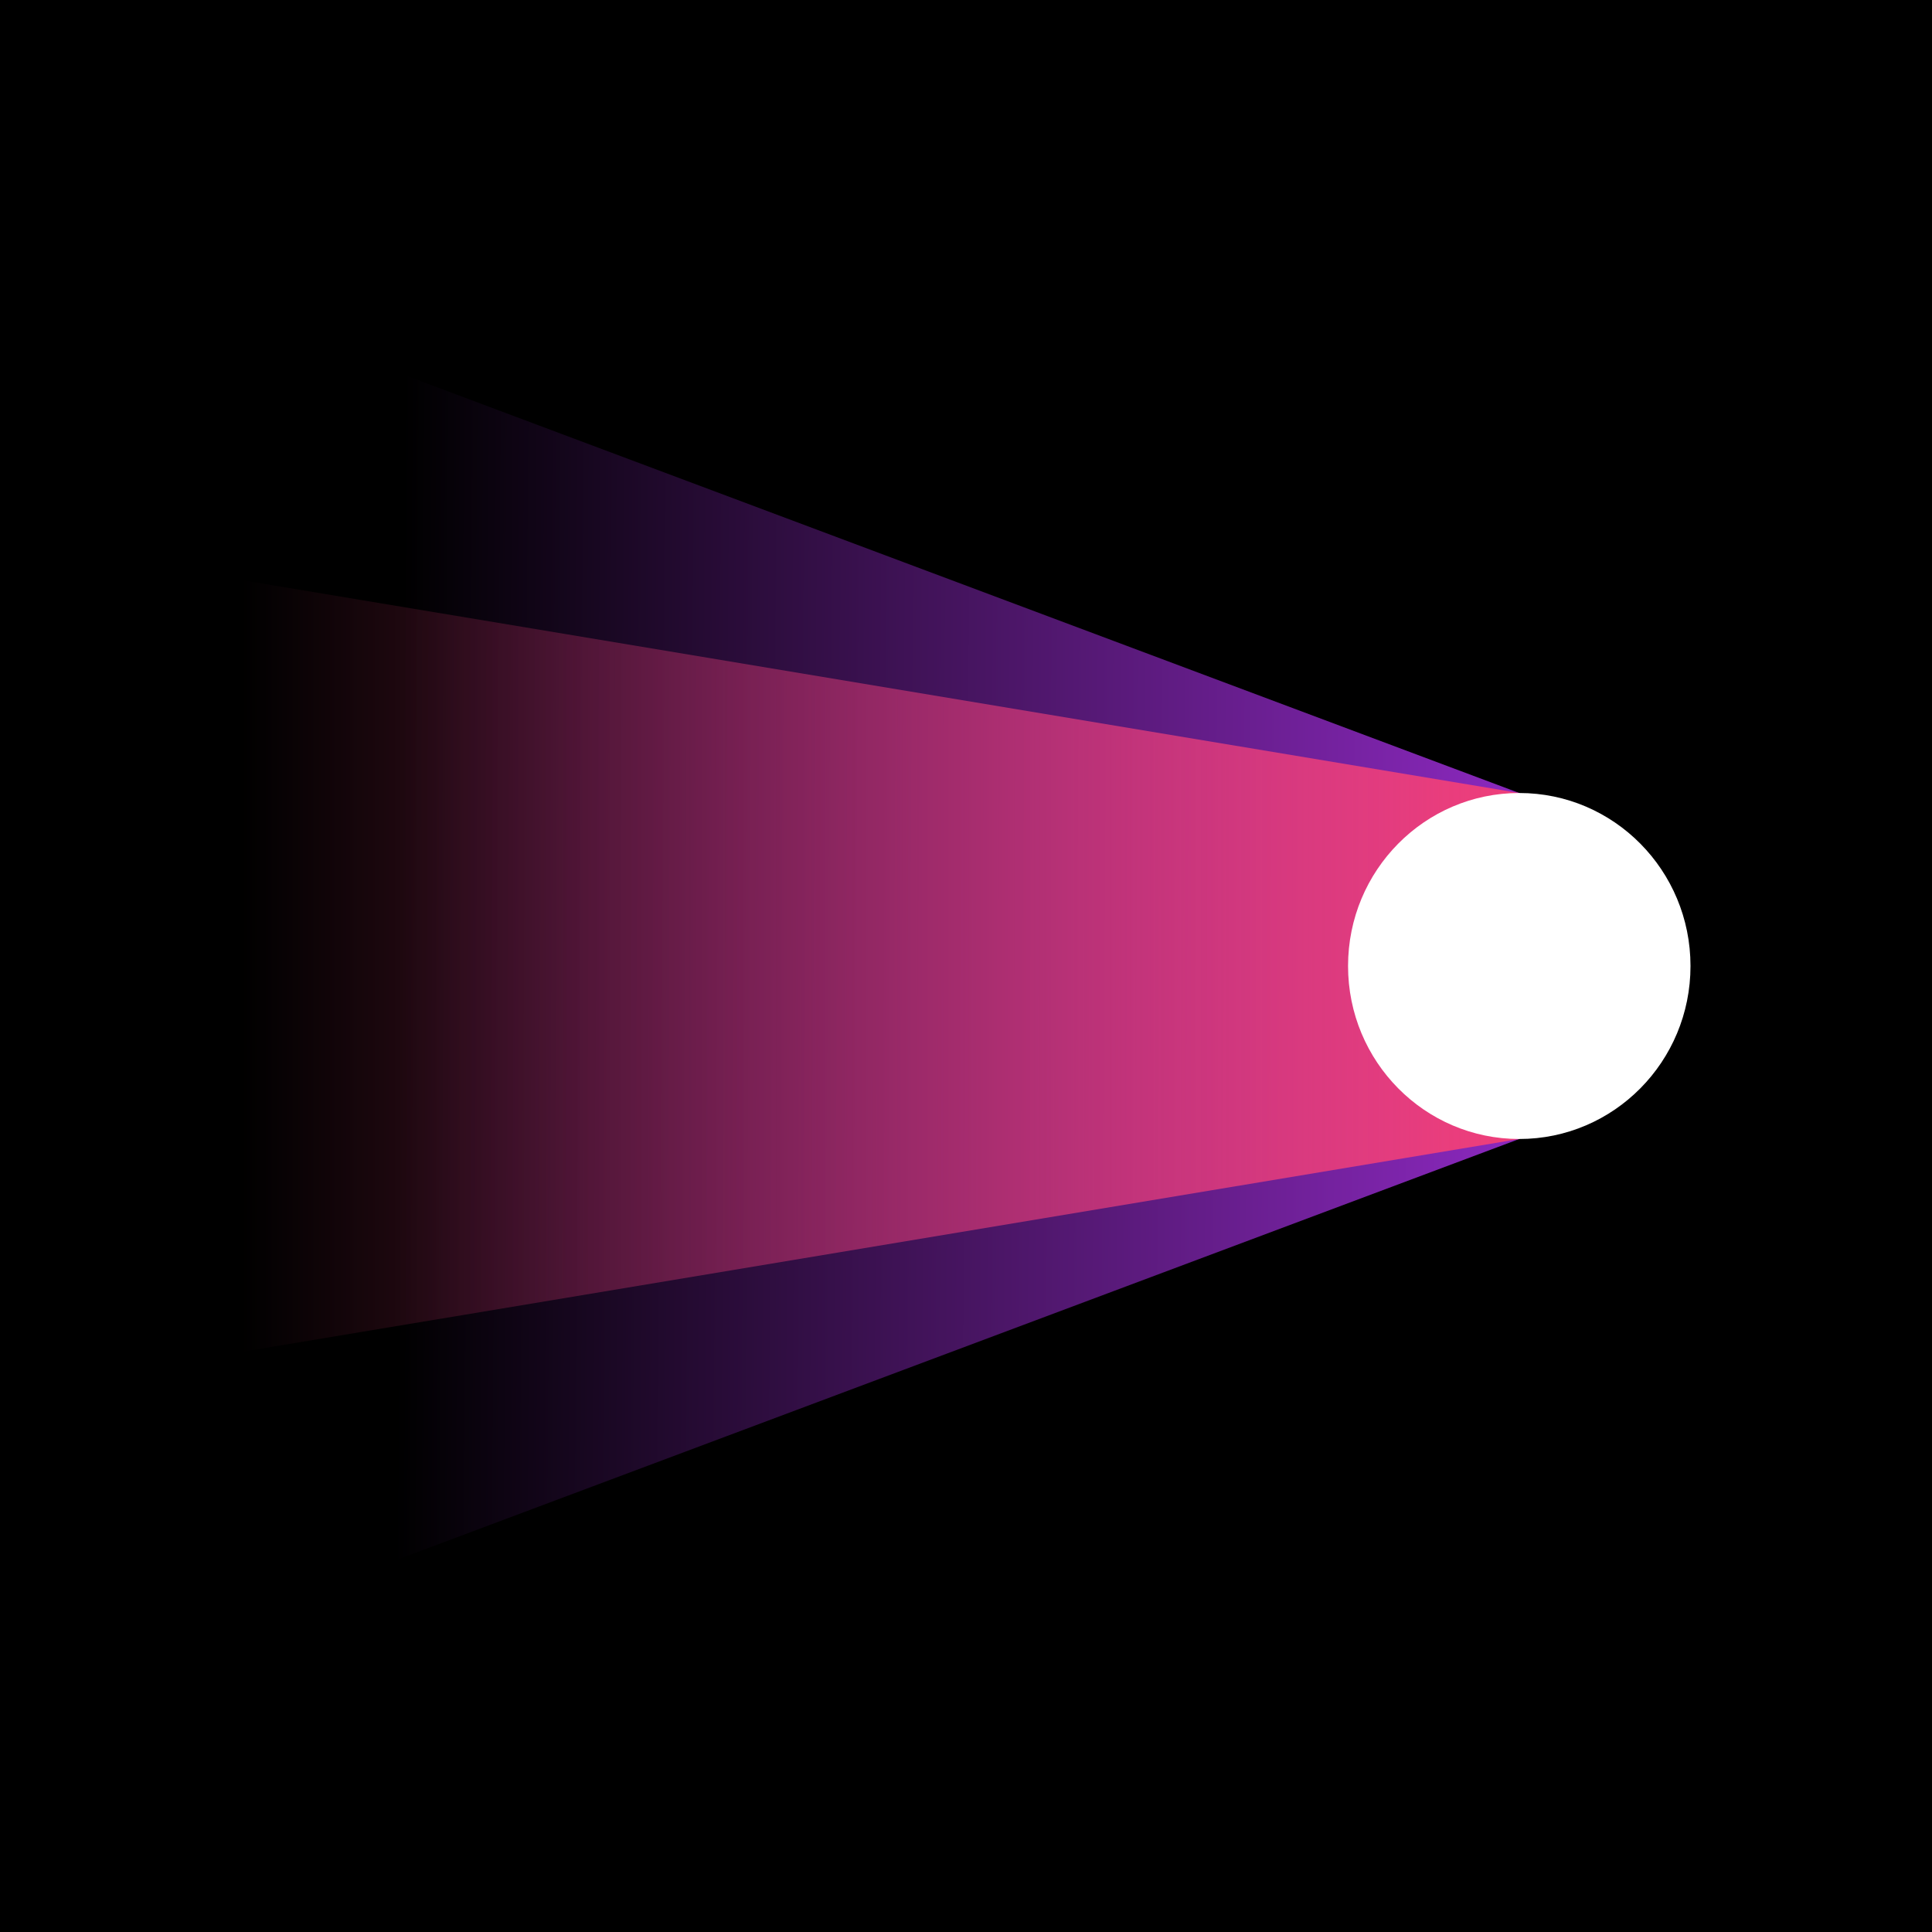 <svg width="24" height="24" viewBox="0 0 24 24" fill="none" xmlns="http://www.w3.org/2000/svg">
<rect x="0" y="0" width="24" height="24" fill="#333333" stroke="none"/>
<g clip-path="url(#clip0_328_58603)">
<path d="M24 0H0V24H24V0Z" fill="black"/>
<path d="M3 3.9L18.873 9.851V14.149L3 20.1V3.9Z" fill="url(#paint0_linear_328_58603)"/>
<path d="M3 7.206L18.873 9.851V14.149L3 16.794V7.206Z" fill="url(#paint1_linear_328_58603)"/>
<path d="M18.873 14.149C20.048 14.149 21 13.187 21 12C21 10.813 20.048 9.851 18.873 9.851C17.698 9.851 16.746 10.813 16.746 12C16.746 13.187 17.698 14.149 18.873 14.149Z" fill="white"/>
</g>
<defs>
<linearGradient id="paint0_linear_328_58603" x1="4.964" y1="12.165" x2="19.036" y2="12.277" gradientUnits="userSpaceOnUse">
<stop stop-color="#8D29C1" stop-opacity="0"/>
<stop offset="1" stop-color="#8D29C1"/>
</linearGradient>
<linearGradient id="paint1_linear_328_58603" x1="3" y1="12.165" x2="19.036" y2="12.165" gradientUnits="userSpaceOnUse">
<stop stop-color="#F03F79" stop-opacity="0"/>
<stop offset="1" stop-color="#F03F79"/>
</linearGradient>
<clipPath id="clip0_328_58603">
<rect width="24" height="24" fill="white"/>
</clipPath>
</defs>
</svg>
